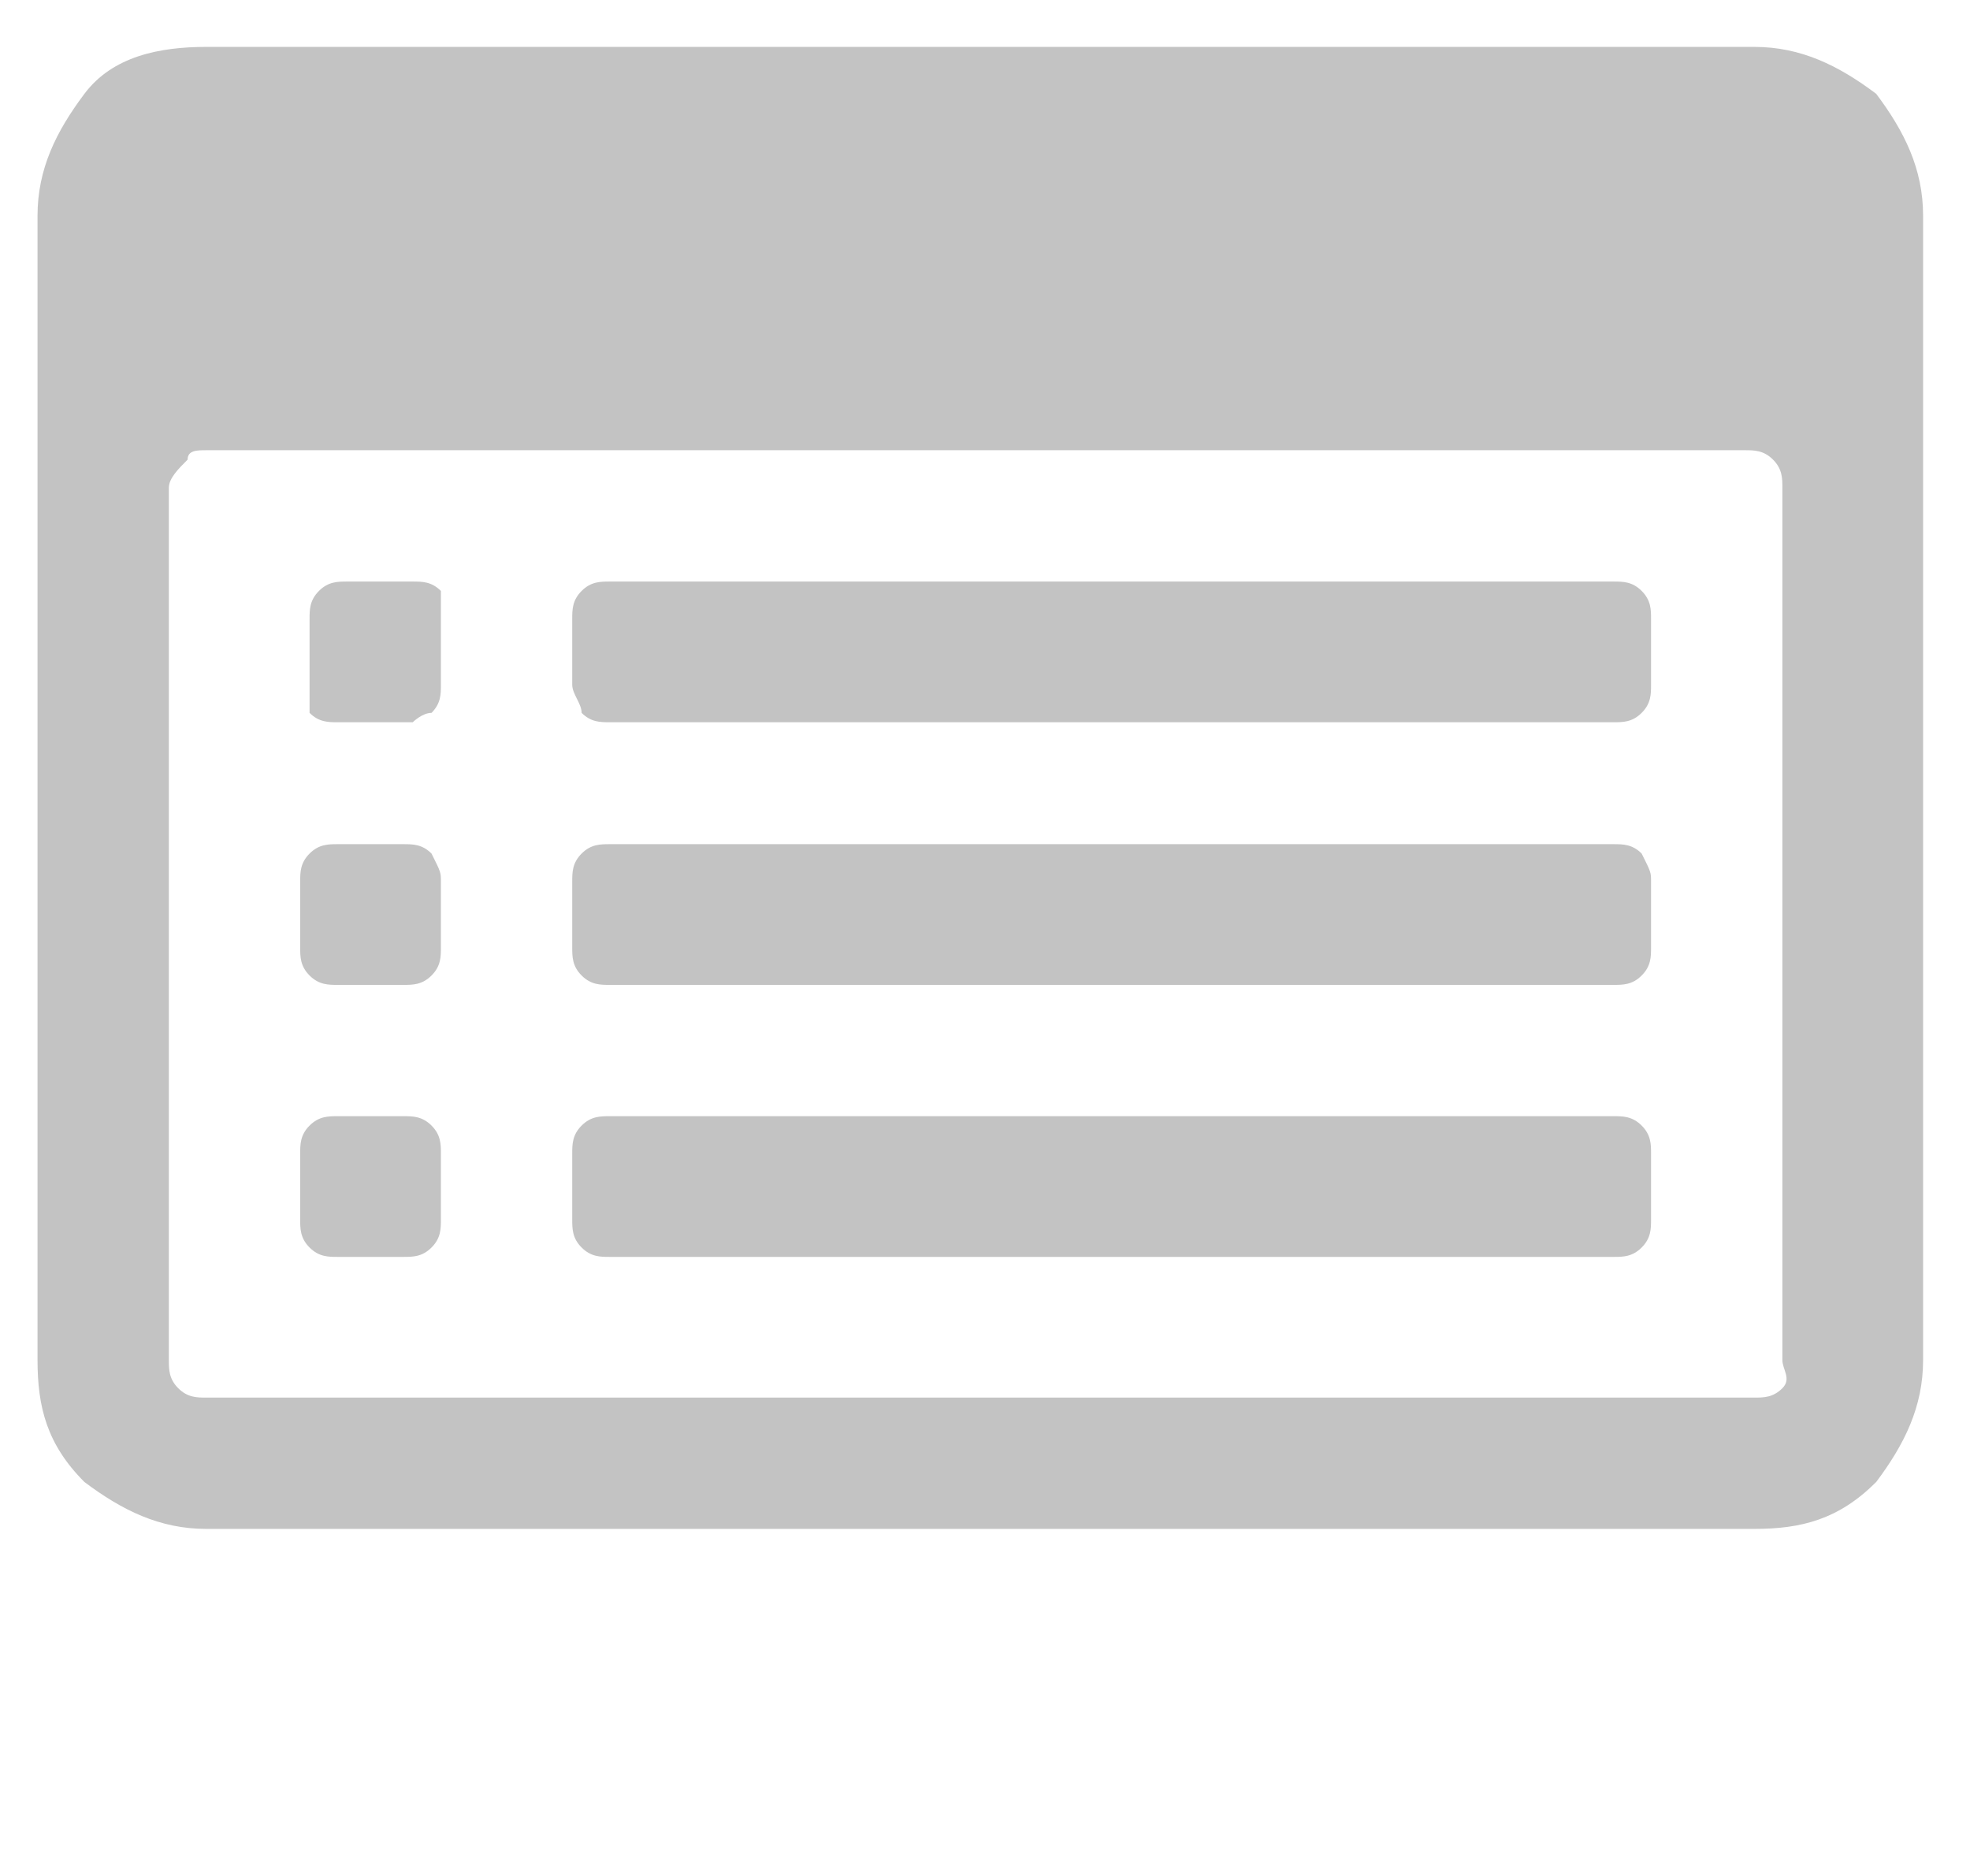<svg xmlns="http://www.w3.org/2000/svg" viewBox="0 0 21 20" enable-background="new 0 0 21 20"><path fill="#C3C3C3" d="M4.7 12.3v.7c0 .1 0 .2-.1.3-.1.1-.2.1-.3.1h-.7c-.1 0-.2 0-.3-.1-.1-.1-.1-.2-.1-.3v-.7c0-.1 0-.2.1-.3.1-.1.2-.1.3-.1h.7c.1 0 .2 0 .3.1.1.1.1.2.1.3zm0-2.9v.7c0 .1 0 .2-.1.3-.1.1-.2.1-.3.1h-.7c-.1 0-.2 0-.3-.1-.1-.1-.1-.2-.1-.3v-.7c0-.1 0-.2.1-.3.1-.1.2-.1.3-.1h.7c.1 0 .2 0 .3.1.1.2.1.2.1.3zm0-2.8v.7c0 .1 0 .2-.1.3-.1 0-.2.1-.2.1h-.8c-.1 0-.2 0-.3-.1v-1c0-.1 0-.2.1-.3.1-.1.2-.1.3-.1h.7c.1 0 .2 0 .3.1v.3zm12.9 5.7v.7c0 .1 0 .2-.1.3-.1.1-.2.1-.3.1H6.5c-.1 0-.2 0-.3-.1s-.1-.2-.1-.3v-.7c0-.1 0-.2.1-.3.1-.1.2-.1.3-.1h10.7c.1 0 .2 0 .3.1.1.1.1.2.1.3zm0-2.9v.7c0 .1 0 .2-.1.3-.1.1-.2.1-.3.1H6.5c-.1 0-.2 0-.3-.1-.1-.1-.1-.2-.1-.3v-.7c0-.1 0-.2.1-.3.1-.1.2-.1.3-.1h10.7c.1 0 .2 0 .3.1.1.2.1.2.1.3zm0-2.8v.7c0 .1 0 .2-.1.3-.1.1-.2.1-.3.1H6.5c-.1 0-.2 0-.3-.1 0-.1-.1-.2-.1-.3v-.7c0-.1 0-.2.1-.3s.2-.1.3-.1h10.7c.1 0 .2 0 .3.1s.1.2.1.3zm1.4 7.9V5.2c0-.1 0-.2-.1-.3-.1-.1-.2-.1-.3-.1H2.2c-.1 0-.2 0-.2.1-.1.1-.2.2-.2.3v9.3c0 .1 0 .2.1.3.1.1.2.1.3.1h16.5c.1 0 .2 0 .3-.1s0-.2 0-.3zm1.5-12.2v12.2c0 .5-.2.9-.5 1.3-.4.4-.8.5-1.3.5H2.2c-.5 0-.9-.2-1.3-.5-.4-.4-.5-.8-.5-1.3V2.3c0-.5.2-.9.5-1.3S1.7.5 2.2.5h16.5c.5 0 .9.2 1.3.5.3.4.5.8.5 1.3z"/></svg>
